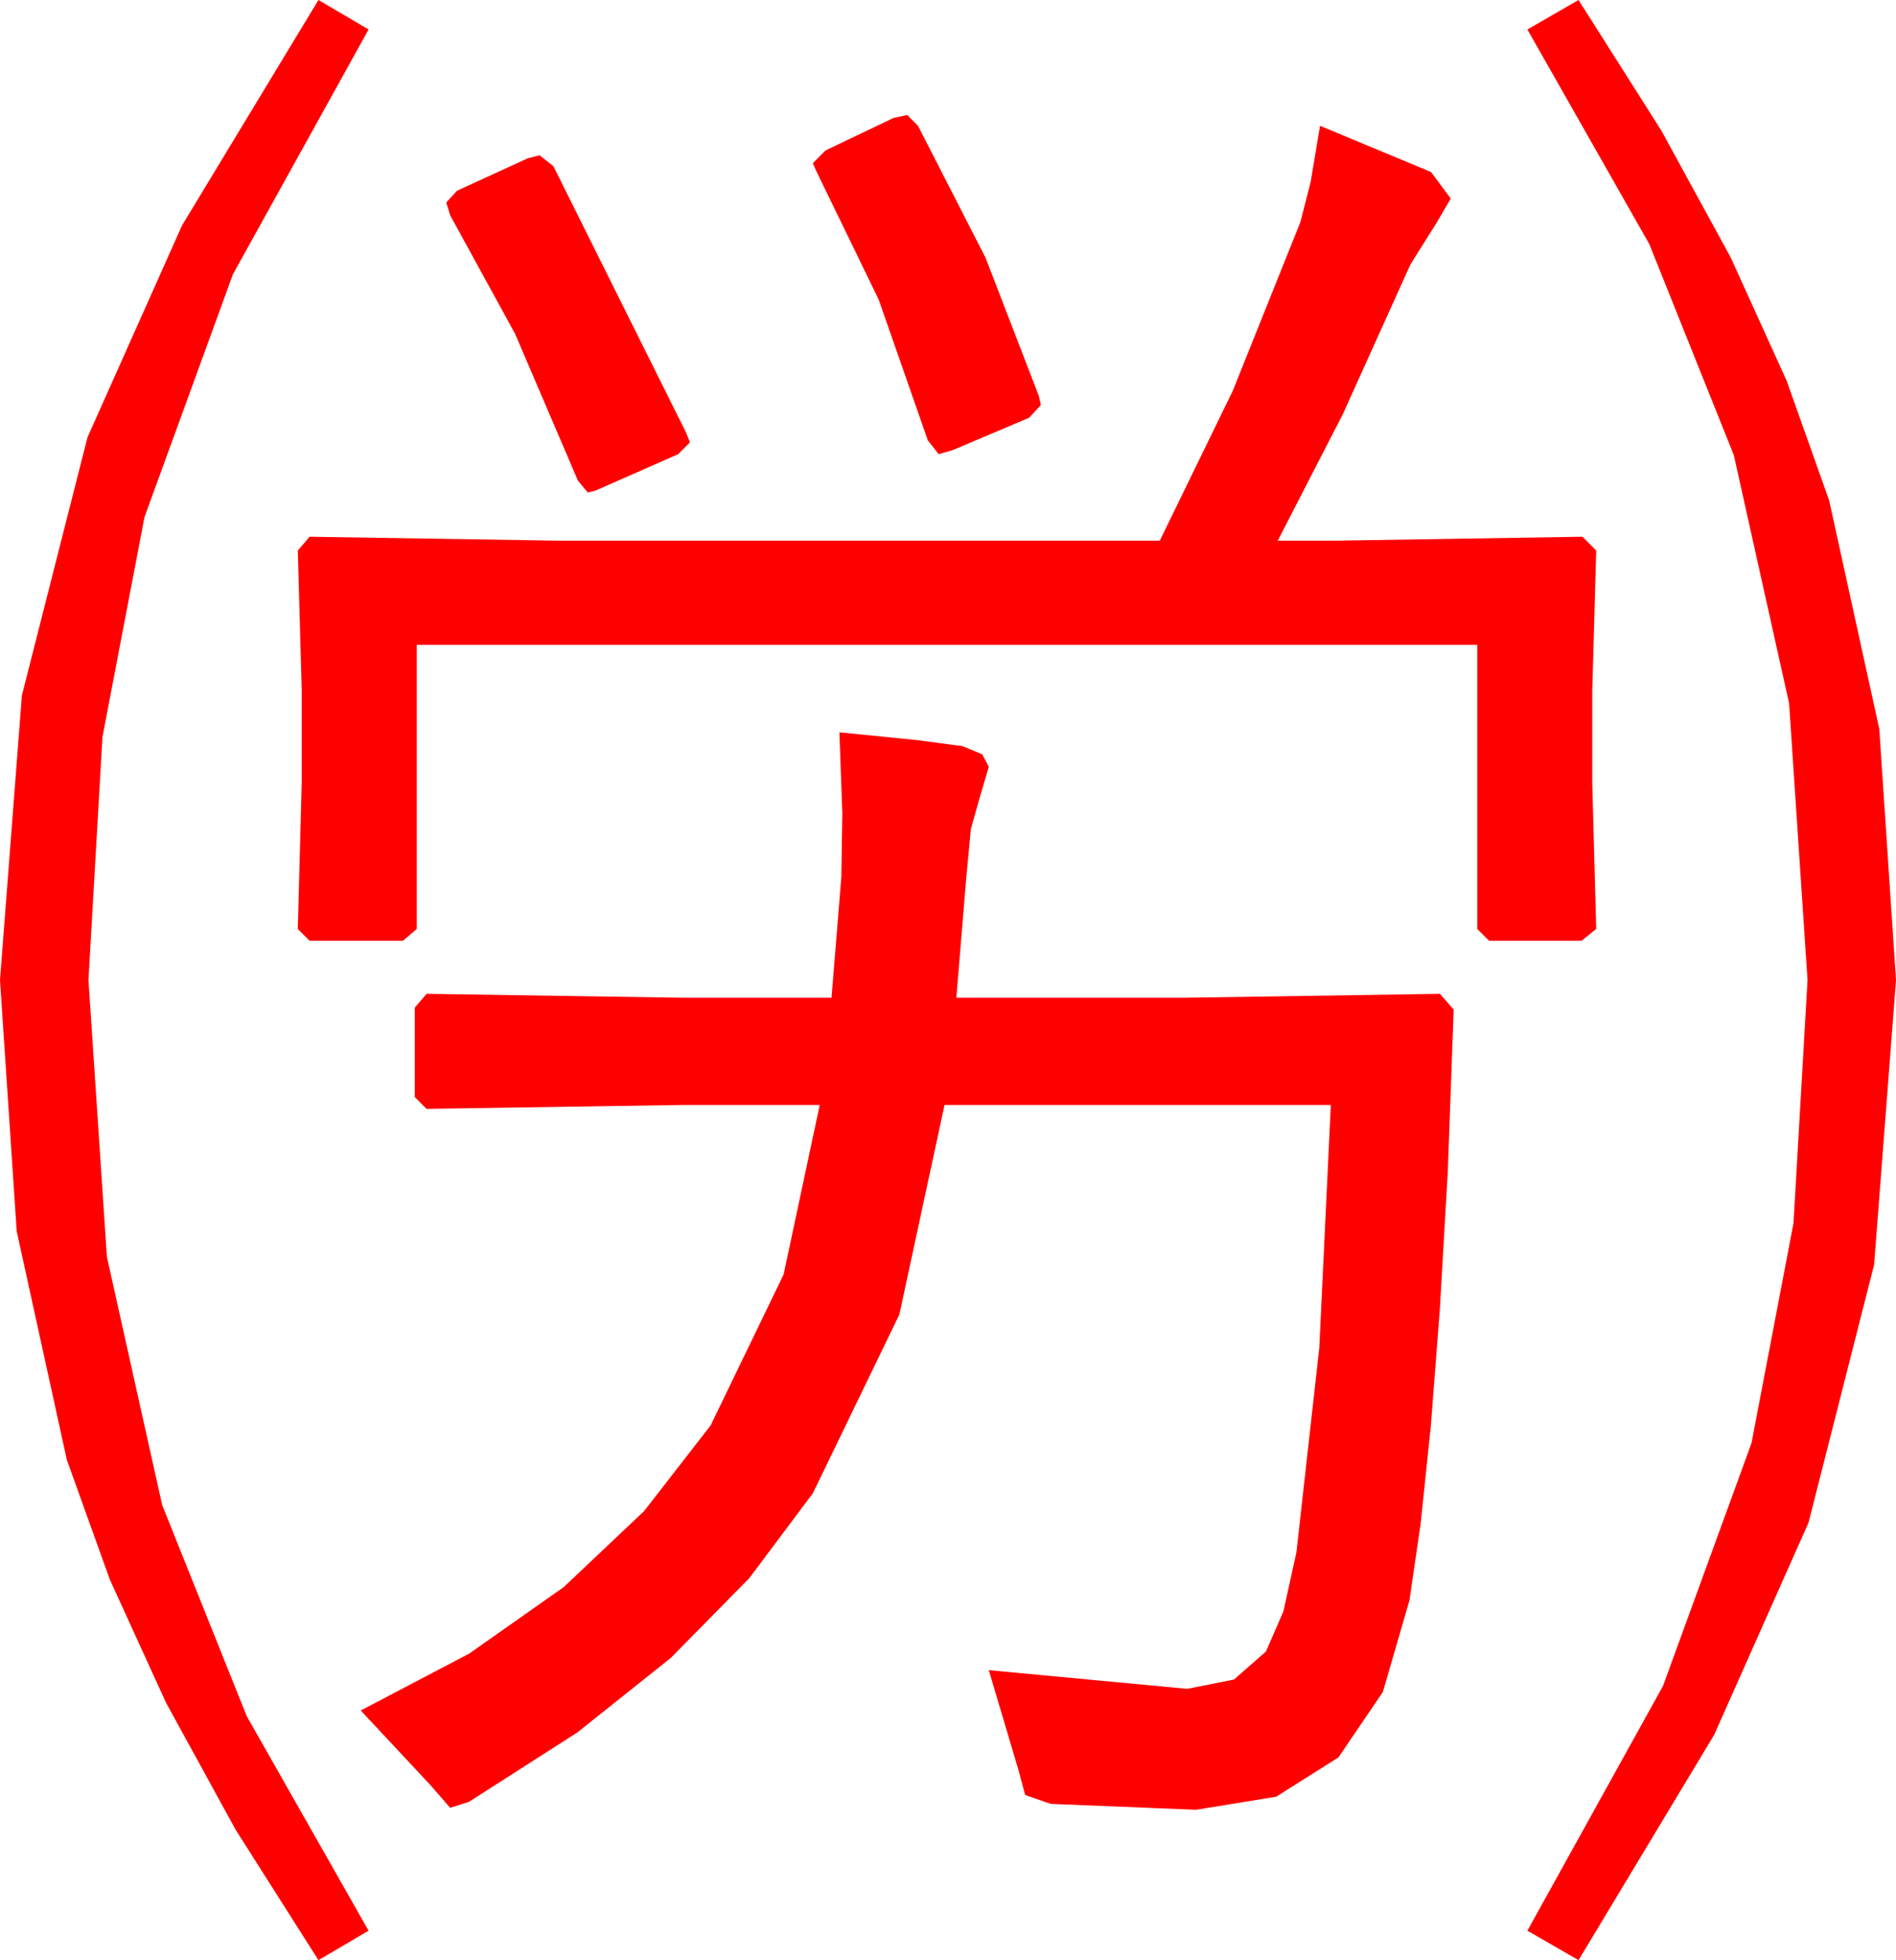 <?xml version="1.0" encoding="utf-8"?>
<!DOCTYPE svg PUBLIC "-//W3C//DTD SVG 1.1//EN" "http://www.w3.org/Graphics/SVG/1.1/DTD/svg11.dtd">
<svg width="56.514" height="58.418" xmlns="http://www.w3.org/2000/svg" xmlns:xlink="http://www.w3.org/1999/xlink" xmlns:xml="http://www.w3.org/XML/1998/namespace" version="1.1">
  <g>
    <g>
      <path style="fill:#FF0000;fill-opacity:1" d="M25.02,21.826L27.371,22.061 28.682,22.236 29.275,22.478 29.473,22.852 29.18,23.848 28.938,24.712 28.799,26.191 28.506,29.736 35.273,29.736 42.92,29.619 43.33,30.088 43.154,34.922 42.918,39.005 42.649,42.495 42.347,45.392 42.012,47.695 41.219,50.425 39.895,52.375 38.04,53.546 35.654,53.936 31.318,53.76 30.557,53.496 30.352,52.734 29.473,49.775 35.391,50.332 36.782,50.054 37.734,49.219 38.254,48.025 38.643,46.26 39.324,40.173 39.668,32.93 28.154,32.93 26.807,39.177 24.229,44.502 22.335,47.032 19.995,49.409 17.208,51.632 13.975,53.701 13.418,53.877 12.832,53.203 10.752,50.977 13.986,49.281 16.802,47.3 19.2,45.033 21.182,42.48 23.357,37.983 24.434,32.93 20.391,32.93 12.715,33.047 12.363,32.695 12.363,30.029 12.715,29.619 20.391,29.736 24.785,29.736 25.078,26.133 25.107,24.229 25.02,21.826z M16.084,4.629L16.494,4.951 20.449,12.891 20.566,13.184 20.215,13.535 17.754,14.619 17.52,14.678 17.227,14.326 15.352,9.946 13.418,6.416 13.301,6.035 13.623,5.684 15.732,4.717 16.084,4.629z M39.346,3.75L42.656,5.127 43.242,5.918 42.832,6.621 42.041,7.881 40.027,12.341 38.086,16.113 39.844,16.113 47.168,15.996 47.578,16.406 47.461,20.596 47.461,23.35 47.578,27.686 47.139,28.037 44.385,28.037 44.033,27.686 44.033,19.219 12.422,19.219 12.422,27.686 12.012,28.037 9.229,28.037 8.877,27.686 8.994,23.291 8.994,20.596 8.877,16.406 9.229,15.996 16.611,16.113 34.57,16.113 36.746,11.646 38.76,6.621 39.067,5.42 39.346,3.75z M27.041,3.428L27.363,3.75 29.377,7.683 30.967,11.807 31.025,12.07 30.674,12.451 28.389,13.418 27.979,13.535 27.656,13.125 26.191,8.928 24.316,5.068 24.229,4.863 24.609,4.482 26.631,3.516 27.041,3.428z M47.051,0L49.517,3.887 51.584,7.668 53.253,11.343 54.521,14.912 56.016,21.724 56.514,29.209 55.862,37.69 53.906,45.381 51.094,51.702 47.051,58.418 45.527,57.539 49.57,50.244 52.207,43.008 53.459,36.453 53.877,29.209 53.328,20.962 51.68,13.564 49.16,7.273 45.527,0.879 47.051,0z M9.492,0L10.986,0.879 6.943,8.174 4.307,15.41 3.054,21.965 2.637,29.209 3.186,37.456 4.834,44.854 7.354,51.145 10.986,57.539 9.492,58.418 7.024,54.531 4.951,50.75 3.274,47.075 1.992,43.506 0.498,36.694 0,29.209 0.652,20.728 2.607,13.037 5.427,6.716 9.492,0z" />
    </g>
  </g>
</svg>